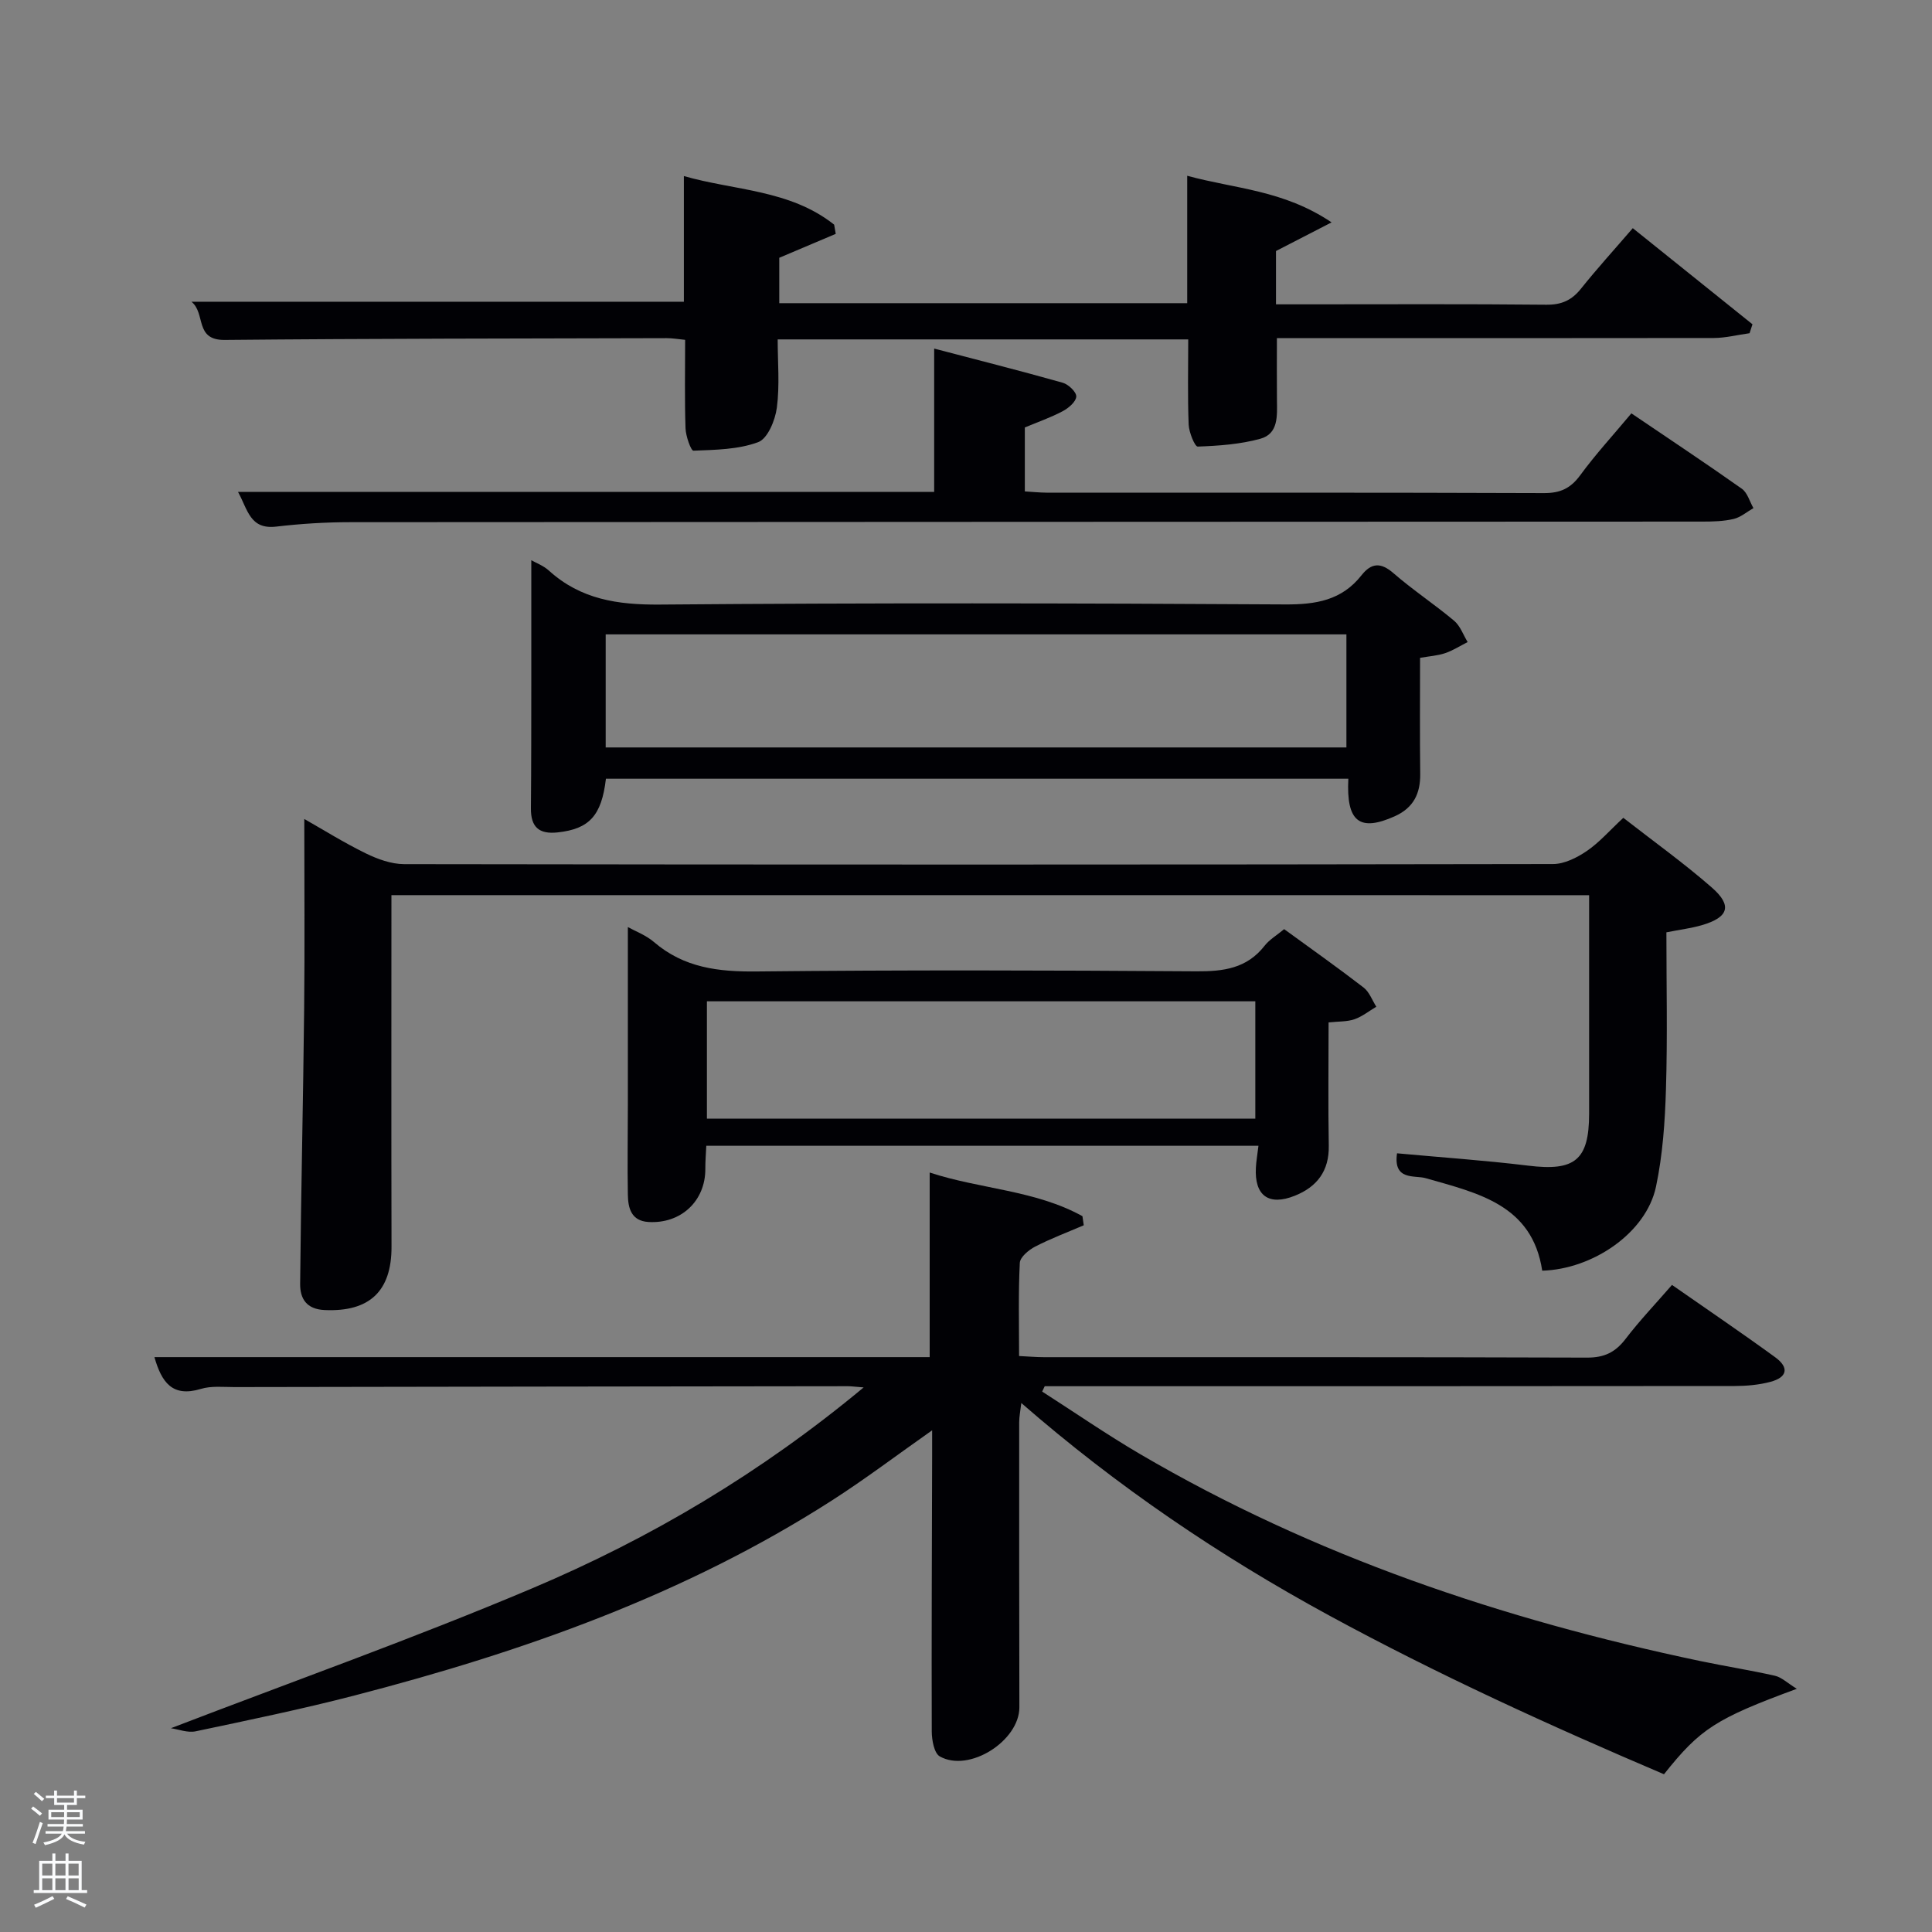 <svg enable-background="new 0 0 400 400" viewBox="0 0 400 400" xmlns="http://www.w3.org/2000/svg"><rect x="0" y="0" width="400" height="400" fill="#808080" stroke="none"/><path d="m6.44 374.46.42-.45c.65.47 1.27.95 1.85 1.44l-.45.49c-.65-.56-1.25-1.06-1.82-1.48m.93 7.33-.63-.26c.55-1.36 1.05-2.8 1.52-4.33.19.1.38.19.59.27-.46 1.29-.95 2.73-1.48 4.32m-.38-10.38.44-.42c.43.34 1.01.82 1.74 1.44l-.49.49c-.53-.51-1.09-1.01-1.69-1.51m2.5.35h1.72v-1.04h.59v1.04h3.52v-1.04h.59v1.04h1.75v.53h-1.75v1.42h-2.03v.97h3.22v2.03h-3.24c0 .35-.01.66-.03.93h3.32v.53h-3.37c-.03.27-.08.58-.15.94h3.96v.53h-3.71c.67.92 1.93 1.48 3.79 1.68-.13.24-.23.44-.29.59-2.13-.38-3.48-1.08-4.04-2.12-.43.97-1.77 1.72-4.03 2.23-.09-.19-.2-.37-.33-.55 2.1-.42 3.37-1.03 3.81-1.83h-3.36v-.53h3.58c.08-.29.13-.61.16-.94h-3.33v-.53h3.39c.02-.27.04-.58.04-.93h-3.23v-2.03h3.25v-.97h-2.07v-1.42h-1.73zm1.12 3.44v1h2.65c.01-.3.02-.44.02-.4v-.25-.35zm1.19-2h3.52v-.91h-3.52zm4.71 2h-2.63v.59c0 .15-.01.28-.01.4h2.64z" fill="#fafbfc"/><path d="m13.56 383.74h.63v1.52h2.72v6.07h1.13v.6h-11.06v-.6h1.13v-6.07h2.73v-1.52h.63v1.52h2.1v-1.52zm-2.69 8.83.38.56c-1.24.63-2.53 1.25-3.85 1.85-.1-.21-.21-.42-.34-.63 1.36-.55 2.63-1.15 3.81-1.78m-2.13-4.27h2.1v-2.45h-2.1zm0 3.04h2.1v-2.46h-2.1zm2.72-3.04h2.1v-2.45h-2.1zm0 3.04h2.1v-2.46h-2.1zm6.07 3.6c-1.41-.71-2.7-1.3-3.86-1.78l.35-.56c1.45.62 2.75 1.19 3.88 1.72zm-1.25-9.09h-2.1v2.45h2.1zm-2.09 5.49h2.1v-2.46h-2.1z" fill="#fafbfc"/><g fill="#010105"><path d="m372.01 349.65c-16.78 6.18-20 8.26-27.5 17.69-23.47-10-46.83-20.63-69.41-32.92-22.57-12.29-43.74-26.6-63.65-43.94-.19 1.65-.44 2.83-.44 4.01-.01 19.66 0 39.32.04 58.98.02 6.94-10.39 13.6-16.47 10.18-1.18-.66-1.66-3.39-1.67-5.17-.06-19.16.03-38.32.08-57.48 0-1.45 0-2.89 0-4.87-7.3 5.13-13.87 10.11-20.79 14.55-30.41 19.51-64.01 31.33-98.71 40.33-10.9 2.83-21.95 5.11-32.98 7.44-1.67.35-3.57-.42-5.13-.64 25.21-9.69 50.33-18.61 74.84-28.98 24.48-10.35 47.29-23.87 68.59-41.58-1.79-.14-2.55-.25-3.31-.25-42.32.05-84.64.1-126.96.18-2.33 0-4.8-.28-6.96.38-5.91 1.79-8.12-1.38-9.61-6.58h160.51c0-12.82 0-25.34 0-38.22 10.49 3.45 21.85 3.63 31.63 9.04.09.63.18 1.25.27 1.88-3.37 1.45-6.82 2.74-10.07 4.42-1.33.69-3.11 2.17-3.17 3.37-.32 6.29-.15 12.6-.15 19.28 1.92.09 3.53.24 5.14.24 37.49.01 74.98-.04 112.47.09 3.56.01 5.84-1.11 7.95-3.86 2.91-3.81 6.24-7.3 9.62-11.19 7.28 5.08 14.41 9.91 21.36 14.97 2.95 2.15 2.52 4.17-1 5.1-2.37.63-4.92.85-7.38.86-45.82.05-91.64.04-137.46.04-1.8 0-3.6 0-5.39 0-.18.37-.35.74-.53 1.11 6.74 4.32 13.34 8.88 20.25 12.93 36.07 21.14 75.13 34.26 115.85 42.83 5.19 1.09 10.45 1.91 15.62 3.08 1.36.31 2.53 1.47 4.52 2.7z"/><path d="m81.04 185.33c0 24.52-.04 48.65.02 72.79.02 9.23-4.58 13.53-13.85 13.11-3.8-.17-5.09-2.4-5.07-5.42.18-18.96.63-37.92.83-56.88.14-12.95.03-25.91.03-39.37 3.94 2.24 8.22 4.91 12.73 7.12 2.44 1.19 5.27 2.22 7.92 2.23 79.3.12 158.59.12 237.89-.02 2.35 0 4.96-1.32 6.99-2.7 2.58-1.75 4.68-4.2 7.56-6.87 6.14 4.79 12.47 9.32 18.31 14.42 4.31 3.76 3.5 6.19-2.06 7.81-2.21.64-4.52.92-7.33 1.48 0 10.87.24 21.65-.09 32.41-.2 6.77-.67 13.63-2.06 20.23-2.03 9.64-13.17 17.12-23.56 17.41-2.07-13.67-13.3-16.05-24.16-19.16-2.22-.64-6.73.59-5.9-5.14 9.11.84 18.18 1.46 27.2 2.56 9.61 1.18 12.56-1.14 12.57-10.76.01-14.97 0-29.94 0-45.24-82.68-.01-165.03-.01-247.97-.01z"/><path d="m39.64 62.47h101.95c0-8.37 0-16.79 0-26.02 10.44 3.01 21.96 2.79 31.11 10.06.11.64.22 1.27.33 1.91-3.75 1.59-7.5 3.18-11.69 4.95v9.4h84.46c0-8.56 0-17.12 0-26.38 9.92 2.72 19.87 2.92 29.89 9.65-4.57 2.36-7.9 4.07-11.51 5.93v11.04h6.48c16.5 0 32.99-.09 49.49.08 3.17.03 5.27-.93 7.19-3.34 3.3-4.13 6.87-8.05 10.71-12.51 8.44 6.78 16.61 13.34 24.78 19.9-.2.62-.4 1.23-.6 1.85-2.48.34-4.95.98-7.43.99-28.16.05-56.32.02-84.48.02-1.83 0-3.66 0-5.95 0 0 4.38-.03 8.61.01 12.85.03 3.22.34 6.95-3.44 7.99-4.17 1.15-8.62 1.46-12.96 1.62-.6.02-1.81-2.94-1.88-4.55-.23-5.78-.09-11.58-.09-17.64-28.36 0-56.29 0-85 0 0 4.65.44 9.46-.17 14.13-.34 2.6-1.9 6.41-3.86 7.14-4.14 1.54-8.89 1.59-13.41 1.77-.51.02-1.59-3.01-1.64-4.65-.2-5.97-.08-11.96-.08-18.3-1.31-.12-2.57-.35-3.84-.35-30.49.08-60.98.08-91.47.37-6.33.07-3.89-5.49-6.9-7.91z"/><path d="m279.16 161.23c-51.53 0-102.63 0-153.71 0-.9 7.69-3.48 10.4-9.99 11.11-3.88.42-5.57-1.11-5.54-4.98.08-9 .07-17.99.08-26.99.01-8.12 0-16.23 0-24.38.91.52 2.49 1.1 3.65 2.15 6.58 5.96 14.24 7.1 22.95 7.03 43.15-.36 86.31-.29 129.46-.03 6.39.04 11.74-.85 15.82-6.03 2.03-2.58 3.98-2.74 6.62-.44 4.01 3.48 8.48 6.43 12.56 9.85 1.27 1.07 1.89 2.92 2.8 4.41-1.54.78-3.02 1.74-4.63 2.29-1.55.53-3.24.63-5.22.98 0 8.07-.07 16.05.03 24.03.05 4.08-1.4 7.02-5.25 8.76-7.31 3.28-10.09 1.17-9.63-7.76zm-.4-29.89c-51.4 0-102.43 0-153.36 0v23.41h153.36c0-7.84 0-15.44 0-23.41z"/><path d="m260.55 237.22c-38.31 0-76.07 0-114.32 0-.07 1.61-.21 3.2-.2 4.79.03 6.63-5.03 11.39-11.76 10.99-3.58-.21-4.23-2.87-4.28-5.64-.11-6.16 0-12.33 0-18.49.01-6.16 0-12.33 0-18.49 0-6.11 0-12.23 0-18.44 1.51.84 3.73 1.66 5.41 3.1 6.22 5.35 13.39 6.18 21.32 6.09 30.31-.32 60.63-.24 90.95-.03 5.62.04 10.47-.58 14.15-5.29.99-1.27 2.5-2.15 4.05-3.44 5.52 4.02 11.07 7.94 16.45 12.09 1.19.92 1.77 2.62 2.63 3.97-1.5.89-2.92 2.04-4.54 2.6-1.51.52-3.24.43-5.34.65 0 8.67-.11 17.11.04 25.54.09 5.23-2.45 8.51-7.02 10.34-5.44 2.18-8.4-.03-8.07-5.84.07-1.31.3-2.61.53-4.5zm-.65-29.91c-38.15 0-75.84 0-113.54 0v24.3h113.54c0-8.21 0-16.02 0-24.3z"/><path d="m49.28 101.85h144.13c0-9.89 0-19.44 0-29.68 8.84 2.32 17.76 4.57 26.61 7.07 1.19.33 2.87 1.94 2.81 2.87-.07 1.09-1.61 2.39-2.82 3.03-2.47 1.31-5.14 2.23-7.83 3.36v13.24c1.61.1 3.06.25 4.51.26 34.33.01 68.66-.04 102.99.09 3.36.01 5.49-.98 7.48-3.69 3.22-4.39 6.93-8.42 10.6-12.82 7.81 5.3 15.42 10.34 22.87 15.61 1.16.82 1.62 2.65 2.4 4.01-1.35.77-2.63 1.89-4.08 2.24-2.07.49-4.27.55-6.42.55-93.32.05-186.64.05-279.96.12-5.14 0-10.31.32-15.41.92-5.43.63-5.86-3.54-7.88-7.18z"/></g></svg>